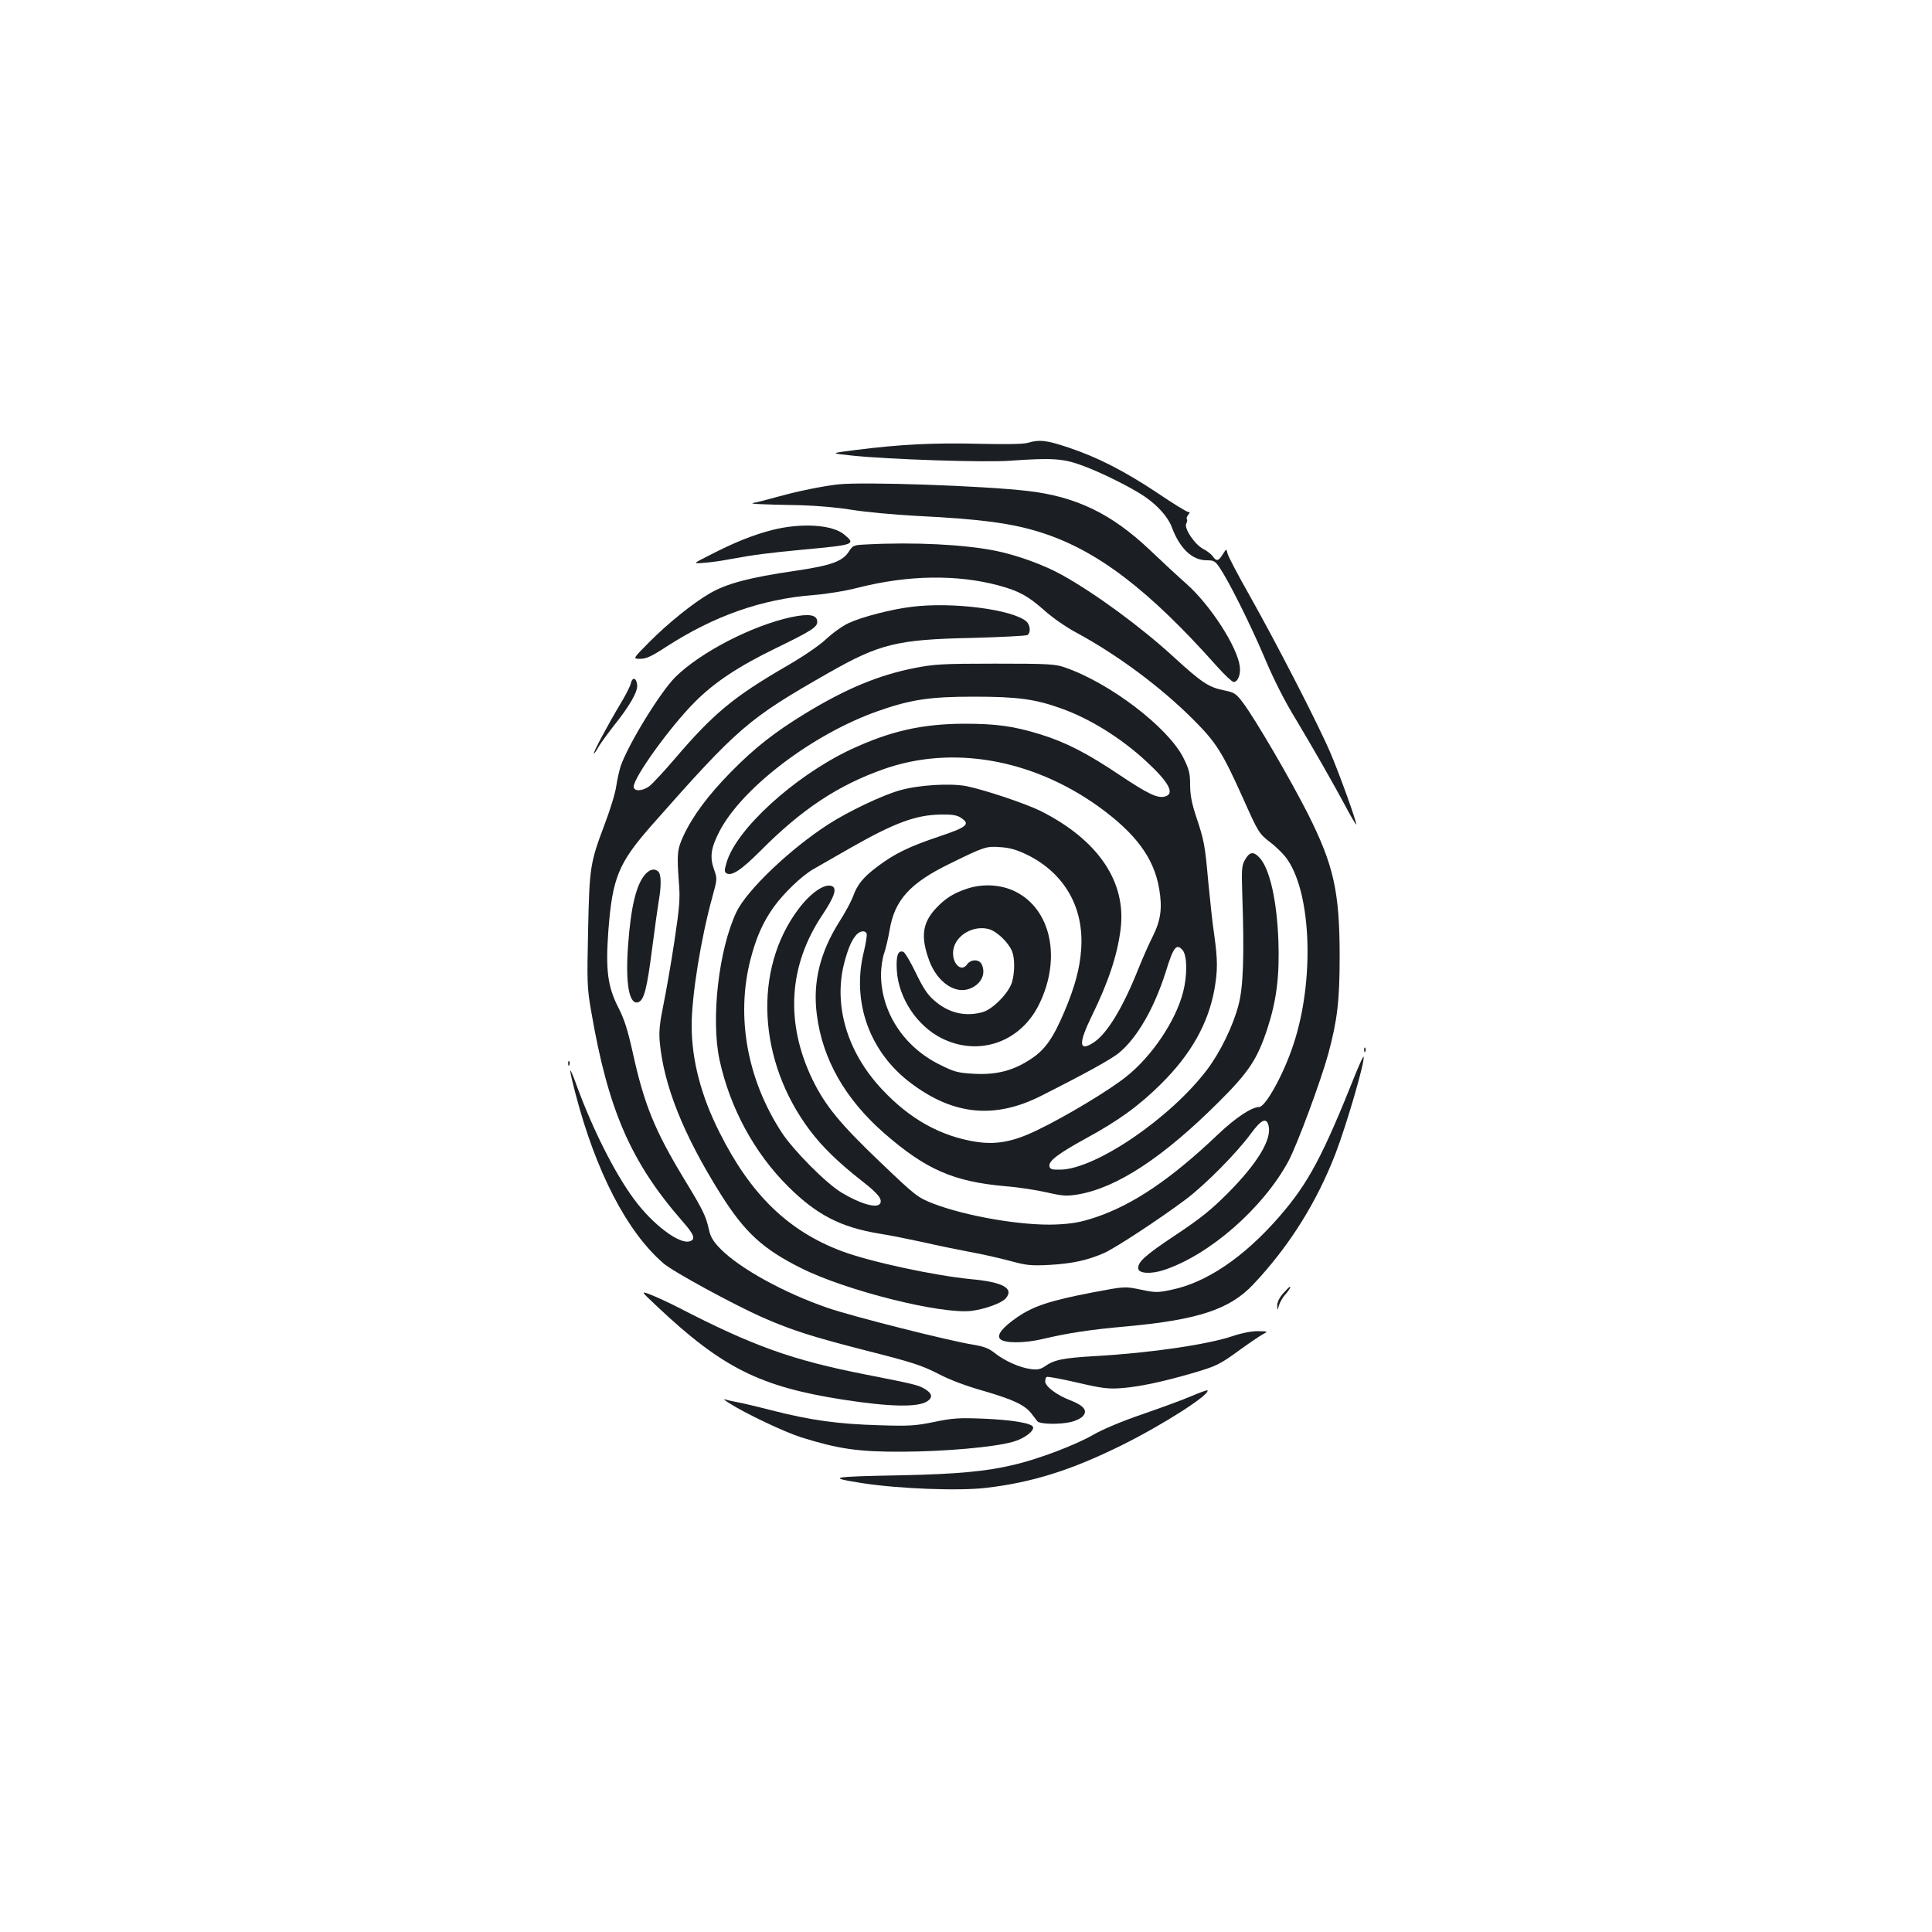 <?xml version="1.0" standalone="no"?>
<!DOCTYPE svg PUBLIC "-//W3C//DTD SVG 20010904//EN"
 "http://www.w3.org/TR/2001/REC-SVG-20010904/DTD/svg10.dtd">
<svg version="1.0" xmlns="http://www.w3.org/2000/svg"
 width="1000pt" height="1000pt" viewBox="0 0 1000 1000"
 preserveAspectRatio="xMidYMid meet">
<g transform="translate(0,1000) scale(0.1,-0.1)"
fill="#1b1f23" stroke="none">
<path d="M5320 7708 c-22 -7 -115 -8 -253 -5 -228 6 -411 -3 -637 -32 -135
-17 -135 -17 -20 -29 189 -20 680 -36 814 -27 223 16 280 12 379 -25 99 -36
256 -115 323 -161 67 -46 120 -106 139 -157 41 -111 106 -172 180 -172 38 0
45 -4 69 -40 51 -77 156 -288 230 -461 47 -113 106 -229 162 -320 86 -144 189
-322 270 -474 24 -44 44 -77 44 -72 0 19 -88 264 -135 373 -63 147 -276 561
-419 815 -58 102 -108 198 -112 213 -6 27 -6 27 -25 -3 -22 -36 -33 -38 -52
-10 -8 11 -30 28 -48 37 -45 23 -102 108 -89 132 5 9 7 20 3 23 -3 4 0 13 7
22 10 12 10 15 0 15 -7 0 -79 44 -160 99 -170 113 -310 185 -461 235 -110 37
-149 42 -209 24z"/>
<path d="M4340 7493 c-76 -8 -210 -35 -310 -63 -58 -16 -116 -31 -130 -33 -27
-5 31 -8 245 -12 78 -2 195 -12 265 -24 69 -11 217 -25 330 -31 343 -17 504
-39 657 -89 286 -93 551 -296 901 -689 40 -45 80 -82 87 -82 22 0 38 39 32 82
-14 102 -152 316 -276 426 -42 37 -126 115 -188 174 -199 189 -383 278 -635
307 -234 27 -846 48 -978 34z"/>
<path d="M3994 7256 c-100 -26 -196 -65 -324 -131 -85 -43 -85 -43 -25 -38 33
2 94 11 135 19 125 23 197 32 375 49 270 25 276 27 215 78 -61 52 -225 62
-376 23z"/>
<path d="M4485 7182 c-66 -3 -71 -5 -90 -35 -33 -53 -92 -74 -282 -102 -233
-34 -350 -65 -437 -115 -90 -52 -219 -156 -321 -259 -80 -81 -80 -81 -41 -81
31 0 59 13 134 62 249 161 495 247 762 268 67 5 165 21 235 39 257 65 509 68
723 11 107 -29 153 -55 236 -128 42 -38 115 -89 168 -117 211 -114 435 -280
604 -449 119 -119 150 -168 258 -408 80 -179 82 -182 141 -228 33 -25 74 -66
90 -91 124 -183 138 -630 30 -954 -50 -154 -145 -325 -178 -325 -39 0 -125
-58 -213 -142 -243 -231 -438 -363 -634 -429 -76 -25 -117 -33 -205 -37 -173
-7 -462 42 -634 108 -81 32 -89 37 -272 212 -210 200 -288 295 -354 431 -141
293 -124 588 50 849 65 97 79 141 50 152 -37 14 -109 -35 -172 -119 -236 -313
-211 -787 59 -1146 65 -86 147 -166 271 -263 82 -64 106 -94 92 -116 -16 -26
-103 -1 -199 57 -81 49 -250 219 -311 313 -178 274 -236 597 -161 892 30 116
64 193 120 272 52 73 149 166 209 199 23 13 110 63 192 110 227 129 336 169
465 171 58 1 83 -3 104 -17 50 -33 32 -48 -114 -97 -155 -52 -229 -88 -318
-155 -74 -55 -106 -95 -127 -156 -9 -24 -41 -84 -72 -132 -99 -158 -137 -312
-115 -479 29 -230 146 -436 348 -613 217 -189 359 -251 629 -275 66 -5 162
-20 214 -32 84 -19 101 -20 163 -10 200 35 438 191 724 476 160 159 202 224
255 385 47 146 62 269 56 451 -8 211 -45 374 -98 431 -32 34 -52 31 -77 -15
-15 -27 -16 -52 -12 -176 11 -319 5 -479 -19 -570 -28 -109 -95 -246 -162
-335 -189 -251 -576 -515 -759 -519 -45 -1 -55 2 -58 17 -6 27 44 65 184 142
175 95 281 173 394 285 155 154 244 312 276 490 17 97 17 151 -1 280 -9 58
-22 182 -31 275 -17 192 -21 214 -64 342 -22 67 -30 111 -30 161 0 59 -5 80
-35 140 -79 157 -381 388 -615 468 -49 17 -87 19 -360 19 -276 0 -316 -3 -418
-23 -186 -37 -354 -107 -564 -235 -157 -96 -260 -176 -383 -301 -119 -121
-198 -227 -247 -331 -33 -72 -35 -93 -24 -245 7 -81 3 -126 -23 -300 -17 -113
-43 -261 -57 -330 -20 -98 -24 -140 -19 -195 21 -224 122 -478 314 -784 125
-199 218 -285 418 -385 233 -117 726 -240 882 -221 69 9 153 39 176 64 46 52
-13 85 -178 100 -194 19 -523 90 -670 145 -277 104 -472 293 -633 615 -96 190
-144 376 -144 552 0 156 48 452 107 666 26 94 26 95 8 145 -22 63 -15 111 30
197 119 226 483 502 818 620 170 60 269 75 497 75 224 0 318 -12 453 -61 149
-53 309 -153 437 -271 121 -111 153 -171 99 -185 -38 -10 -89 15 -230 109
-171 115 -282 172 -414 213 -140 43 -228 55 -395 55 -219 -1 -383 -38 -590
-135 -289 -137 -592 -413 -640 -586 -11 -37 -11 -46 0 -53 27 -16 76 16 174
114 215 217 404 342 640 425 354 125 767 53 1111 -193 194 -140 288 -267 315
-427 17 -100 8 -163 -34 -247 -20 -39 -54 -117 -76 -172 -80 -200 -163 -336
-234 -379 -72 -45 -74 -1 -5 140 86 176 132 314 149 448 32 246 -116 464 -415
614 -80 39 -289 109 -383 128 -84 16 -246 6 -342 -21 -91 -25 -267 -109 -370
-175 -198 -127 -423 -341 -478 -455 -92 -194 -133 -552 -88 -765 54 -249 180
-482 355 -656 148 -147 272 -211 471 -244 58 -9 161 -30 230 -45 69 -16 177
-38 240 -50 63 -11 158 -33 210 -47 85 -23 107 -25 205 -20 117 7 194 24 279
61 59 26 284 174 421 276 103 77 267 243 340 343 53 72 80 85 91 41 18 -71
-57 -195 -211 -350 -88 -88 -143 -132 -271 -217 -158 -105 -198 -141 -192
-175 5 -24 67 -27 131 -6 236 77 515 321 646 564 45 84 168 416 206 555 47
174 59 275 59 505 0 335 -31 472 -163 735 -91 180 -276 497 -339 580 -34 45
-44 51 -93 61 -84 17 -117 39 -269 178 -164 150 -400 324 -573 420 -93 52
-231 102 -343 125 -164 33 -424 46 -669 33z m833 -1607 c193 -96 294 -274 278
-490 -7 -99 -33 -194 -87 -322 -59 -138 -99 -195 -171 -243 -91 -61 -178 -84
-295 -78 -86 5 -102 9 -180 48 -187 93 -304 274 -303 470 1 36 8 83 16 105 8
22 21 77 29 123 26 154 106 242 312 342 179 88 188 91 263 85 48 -3 84 -14
138 -40z m-832 -408 c2 -7 -4 -51 -16 -98 -62 -258 32 -517 247 -677 220 -165
434 -185 674 -63 234 118 357 187 398 219 96 78 185 232 246 425 39 127 55
146 87 108 23 -30 24 -128 2 -215 -38 -149 -161 -333 -295 -439 -87 -70 -313
-206 -459 -276 -125 -61 -213 -77 -318 -61 -184 29 -344 118 -489 274 -178
191 -249 431 -194 649 21 81 41 125 66 151 20 19 44 21 51 3z"/>
<path d="M5008 5401 c-73 -24 -116 -51 -165 -104 -70 -76 -78 -148 -33 -270
42 -112 136 -176 213 -143 58 24 82 79 57 127 -14 25 -55 24 -74 -2 -32 -47
-84 10 -71 78 14 74 104 125 183 104 41 -11 101 -68 120 -114 15 -36 15 -109
0 -161 -17 -56 -100 -141 -153 -155 -90 -25 -176 -4 -250 61 -35 30 -58 66
-95 143 -27 56 -56 105 -64 108 -28 11 -39 -20 -34 -97 9 -142 104 -285 230
-349 193 -98 411 -22 507 176 116 237 61 492 -125 583 -73 36 -167 41 -246 15z"/>
<path d="M4718 6859 c-102 -12 -257 -52 -325 -84 -31 -14 -83 -51 -117 -83
-39 -36 -120 -91 -212 -144 -267 -155 -373 -243 -571 -475 -57 -67 -117 -131
-133 -143 -36 -26 -80 -27 -80 -2 0 49 190 312 316 438 102 103 228 186 424
281 179 87 210 107 210 134 0 37 -41 44 -133 25 -205 -44 -473 -183 -602 -311
-79 -80 -240 -342 -282 -459 -7 -22 -18 -69 -23 -103 -4 -34 -31 -122 -59
-196 -77 -204 -80 -224 -87 -552 -6 -268 -5 -299 15 -414 88 -516 206 -786
473 -1092 62 -70 70 -94 38 -104 -54 -17 -193 88 -289 219 -99 134 -211 357
-292 576 -46 127 -49 118 -10 -32 105 -402 266 -714 455 -877 49 -43 366 -215
513 -280 153 -67 257 -100 538 -172 233 -59 283 -75 368 -118 62 -33 148 -65
240 -91 151 -44 213 -73 246 -117 12 -16 26 -34 31 -40 13 -15 116 -17 174 -3
21 5 48 17 59 28 29 29 9 56 -63 84 -71 27 -130 72 -130 98 0 10 3 21 8 23 4
3 75 -10 157 -29 128 -30 161 -34 229 -29 91 7 207 31 363 76 130 38 145 45
253 124 47 34 99 69 115 78 30 16 30 16 -25 17 -33 0 -84 -10 -128 -25 -129
-44 -428 -88 -712 -104 -169 -10 -214 -19 -263 -54 -23 -15 -38 -18 -74 -13
-57 8 -135 43 -186 84 -29 23 -55 33 -110 42 -121 19 -625 146 -752 190 -227
78 -457 205 -557 307 -35 36 -50 60 -58 96 -16 73 -30 102 -131 268 -150 248
-205 383 -263 647 -27 122 -45 178 -76 238 -55 108 -66 194 -51 398 21 273 52
348 222 542 452 512 500 553 919 792 262 149 353 172 735 180 154 4 286 11
293 15 18 12 15 51 -5 70 -70 62 -383 103 -595 76z"/>
<path d="M3265 6463 c-3 -15 -28 -64 -55 -108 -64 -107 -143 -255 -136 -255 3
0 12 13 21 29 8 16 43 64 77 108 88 110 129 182 126 217 -4 39 -24 44 -33 9z"/>
<path d="M3342 5477 c-48 -51 -77 -170 -91 -370 -15 -201 6 -312 54 -294 29
12 44 72 70 274 14 109 30 222 35 252 13 74 13 134 -2 149 -18 18 -42 14 -66
-11z"/>
<path d="M7061 4564 c0 -11 3 -14 6 -6 3 7 2 16 -1 19 -3 4 -6 -2 -5 -13z"/>
<path d="M7018 4446 c-173 -434 -246 -570 -397 -744 -183 -210 -377 -341 -558
-378 -71 -15 -83 -15 -159 1 -82 17 -82 17 -246 -14 -224 -43 -308 -71 -393
-129 -77 -53 -108 -93 -88 -113 22 -22 122 -22 214 -1 135 32 250 50 444 67
367 34 530 88 651 216 187 198 329 425 427 679 59 155 153 478 145 500 -2 4
-19 -33 -40 -84z"/>
<path d="M2941 4494 c0 -11 3 -14 6 -6 3 7 2 16 -1 19 -3 4 -6 -2 -5 -13z"/>
<path d="M6641 3305 c-19 -22 -31 -46 -30 -63 1 -27 1 -27 9 2 5 16 18 38 28
50 22 24 35 46 29 46 -3 0 -19 -16 -36 -35z"/>
<path d="M3400 3239 c337 -318 533 -416 960 -483 244 -38 387 -41 438 -10 31
20 28 41 -10 64 -35 21 -50 25 -305 75 -382 75 -584 147 -973 348 -47 24 -110
53 -140 65 -55 21 -55 21 30 -59z"/>
<path d="M6165 2773 c-44 -19 -157 -60 -252 -93 -103 -35 -203 -77 -252 -105
-89 -52 -282 -126 -410 -156 -144 -35 -297 -49 -586 -55 -370 -7 -390 -11
-200 -41 189 -29 498 -41 640 -24 238 28 439 91 700 220 214 106 466 267 444
285 -2 1 -40 -12 -84 -31z"/>
<path d="M3770 2740 c85 -55 290 -152 378 -180 193 -60 295 -75 522 -74 218 1
474 23 572 51 57 15 112 56 105 77 -7 20 -110 37 -257 43 -126 5 -159 3 -255
-17 -97 -20 -130 -22 -285 -17 -212 6 -356 26 -555 77 -82 21 -167 41 -188 44
-21 4 -46 10 -55 13 -9 3 -1 -5 18 -17z"/>
</g>
</svg>
